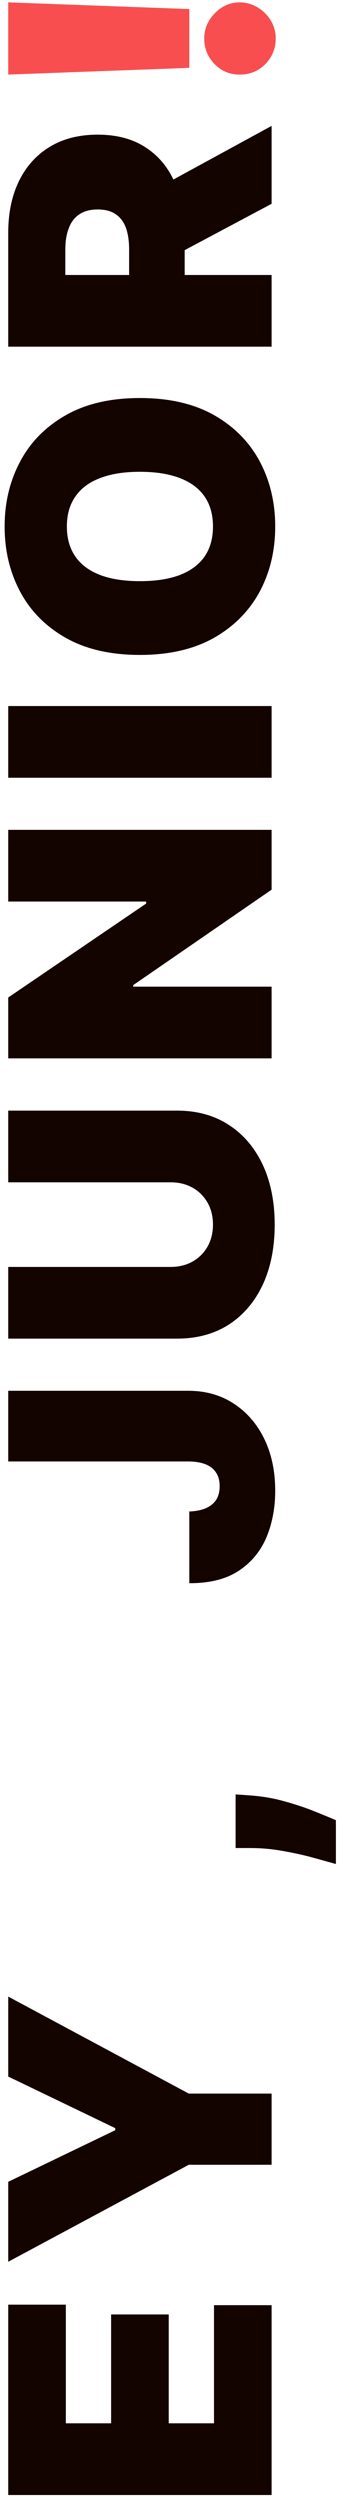 <svg width="56" height="413" viewBox="0 0 56 413" fill="none" xmlns="http://www.w3.org/2000/svg">
<path d="M45 412.188H1.364L1.364 380.739H10.909L10.909 400.341H18.409V382.358H27.954L27.954 400.341H35.455L35.455 380.824H45L45 412.188ZM1.364 373.653L1.364 360.443L19.091 351.92V351.579L1.364 343.056L1.364 329.846L31.278 345.869H45L45 357.63H31.278L1.364 373.653ZM39.034 296.44L41.42 296.611C43.466 296.753 45.426 297.094 47.301 297.634C49.176 298.159 50.838 298.72 52.287 299.317C53.736 299.899 54.858 300.361 55.653 300.702V307.946C54.858 307.719 53.707 307.399 52.202 306.987C50.71 306.561 49.02 306.178 47.131 305.837C45.256 305.482 43.352 305.304 41.42 305.304H39.034L39.034 296.44ZM1.364 241.439L1.364 229.763H31.278C34.119 229.777 36.619 230.494 38.778 231.915C40.923 233.321 42.599 235.267 43.807 237.753C45 240.224 45.597 243.072 45.597 246.297C45.597 249.095 45.114 251.652 44.148 253.967C43.168 256.283 41.633 258.129 39.545 259.507C37.443 260.885 34.716 261.567 31.364 261.553L31.364 249.706C32.457 249.663 33.381 249.479 34.133 249.152C34.886 248.811 35.455 248.342 35.838 247.746C36.207 247.135 36.392 246.396 36.392 245.53C36.392 244.649 36.2 243.911 35.817 243.314C35.433 242.703 34.865 242.241 34.112 241.929C33.345 241.616 32.401 241.453 31.278 241.439H1.364ZM1.364 195.325L1.364 183.478H29.318C32.642 183.478 35.519 184.273 37.947 185.864C40.362 187.441 42.23 189.643 43.551 192.469C44.858 195.296 45.511 198.577 45.511 202.313C45.511 206.077 44.858 209.373 43.551 212.2C42.23 215.026 40.362 217.228 37.947 218.805C35.519 220.367 32.642 221.148 29.318 221.148H1.364L1.364 209.302H28.296C29.645 209.302 30.852 209.004 31.918 208.407C32.969 207.81 33.793 206.987 34.389 205.935C34.986 204.87 35.284 203.663 35.284 202.313C35.284 200.95 34.986 199.742 34.389 198.691C33.793 197.64 32.969 196.816 31.918 196.219C30.852 195.623 29.645 195.325 28.296 195.325H1.364ZM1.364 137.092H45V146.978L22.074 162.745V163.001H45L45 174.848H1.364L1.364 164.791L24.204 149.279V148.939H1.364L1.364 137.092ZM1.364 116.642H45L45 128.488H1.364L1.364 116.642ZM23.182 65.755C28.04 65.755 32.138 66.699 35.476 68.588C38.8 70.478 41.321 73.027 43.04 76.238C44.744 79.448 45.597 83.027 45.597 86.976C45.597 90.954 44.737 94.547 43.019 97.757C41.285 100.953 38.757 103.496 35.433 105.385C32.095 107.26 28.011 108.198 23.182 108.198C18.324 108.198 14.233 107.26 10.909 105.385C7.571 103.496 5.05 100.953 3.345 97.757C1.626 94.547 0.767 90.954 0.767 86.976C0.767 83.027 1.626 79.448 3.345 76.238C5.05 73.027 7.571 70.478 10.909 68.588C14.233 66.699 18.324 65.755 23.182 65.755ZM23.182 77.942C20.568 77.942 18.366 78.29 16.577 78.986C14.773 79.668 13.409 80.684 12.486 82.033C11.548 83.368 11.079 85.016 11.079 86.976C11.079 88.936 11.548 90.591 12.486 91.941C13.409 93.276 14.773 94.291 16.577 94.988C18.366 95.669 20.568 96.01 23.182 96.01C25.796 96.01 28.004 95.669 29.808 94.988C31.598 94.291 32.962 93.276 33.899 91.941C34.822 90.591 35.284 88.936 35.284 86.976C35.284 85.016 34.822 83.368 33.899 82.033C32.962 80.684 31.598 79.668 29.808 78.986C28.004 78.29 25.796 77.942 23.182 77.942ZM45 57.273H1.364L1.364 38.438C1.364 35.2 1.953 32.366 3.132 29.937C4.311 27.508 6.009 25.619 8.224 24.269C10.44 22.92 13.097 22.245 16.193 22.245C19.318 22.245 21.953 22.941 24.098 24.333C26.243 25.711 27.862 27.65 28.956 30.15C30.05 32.636 30.597 35.541 30.597 38.864V50.114H21.392V41.251C21.392 39.859 21.222 38.673 20.881 37.693C20.526 36.698 19.965 35.938 19.197 35.413C18.43 34.873 17.429 34.603 16.193 34.603C14.943 34.603 13.928 34.873 13.146 35.413C12.351 35.938 11.768 36.698 11.399 37.693C11.016 38.673 10.824 39.859 10.824 41.251V45.427H45V57.273ZM24.972 31.705L45 20.796V33.666L24.972 44.319L24.972 31.705Z" fill="#130400"/>
<path d="M1.364 0.388L31.364 1.496V11.212L1.364 12.32L1.364 0.388ZM45.682 6.354C45.682 8.002 45.106 9.415 43.956 10.595C42.791 11.759 41.378 12.335 39.716 12.32C38.097 12.335 36.712 11.759 35.561 10.595C34.41 9.415 33.835 8.002 33.835 6.354C33.835 4.792 34.41 3.414 35.561 2.221C36.712 1.013 38.097 0.403 39.716 0.388C40.824 0.403 41.832 0.694 42.742 1.262C43.636 1.816 44.354 2.54 44.894 3.435C45.419 4.33 45.682 5.303 45.682 6.354Z" fill="#F84E4F"/>
</svg>
